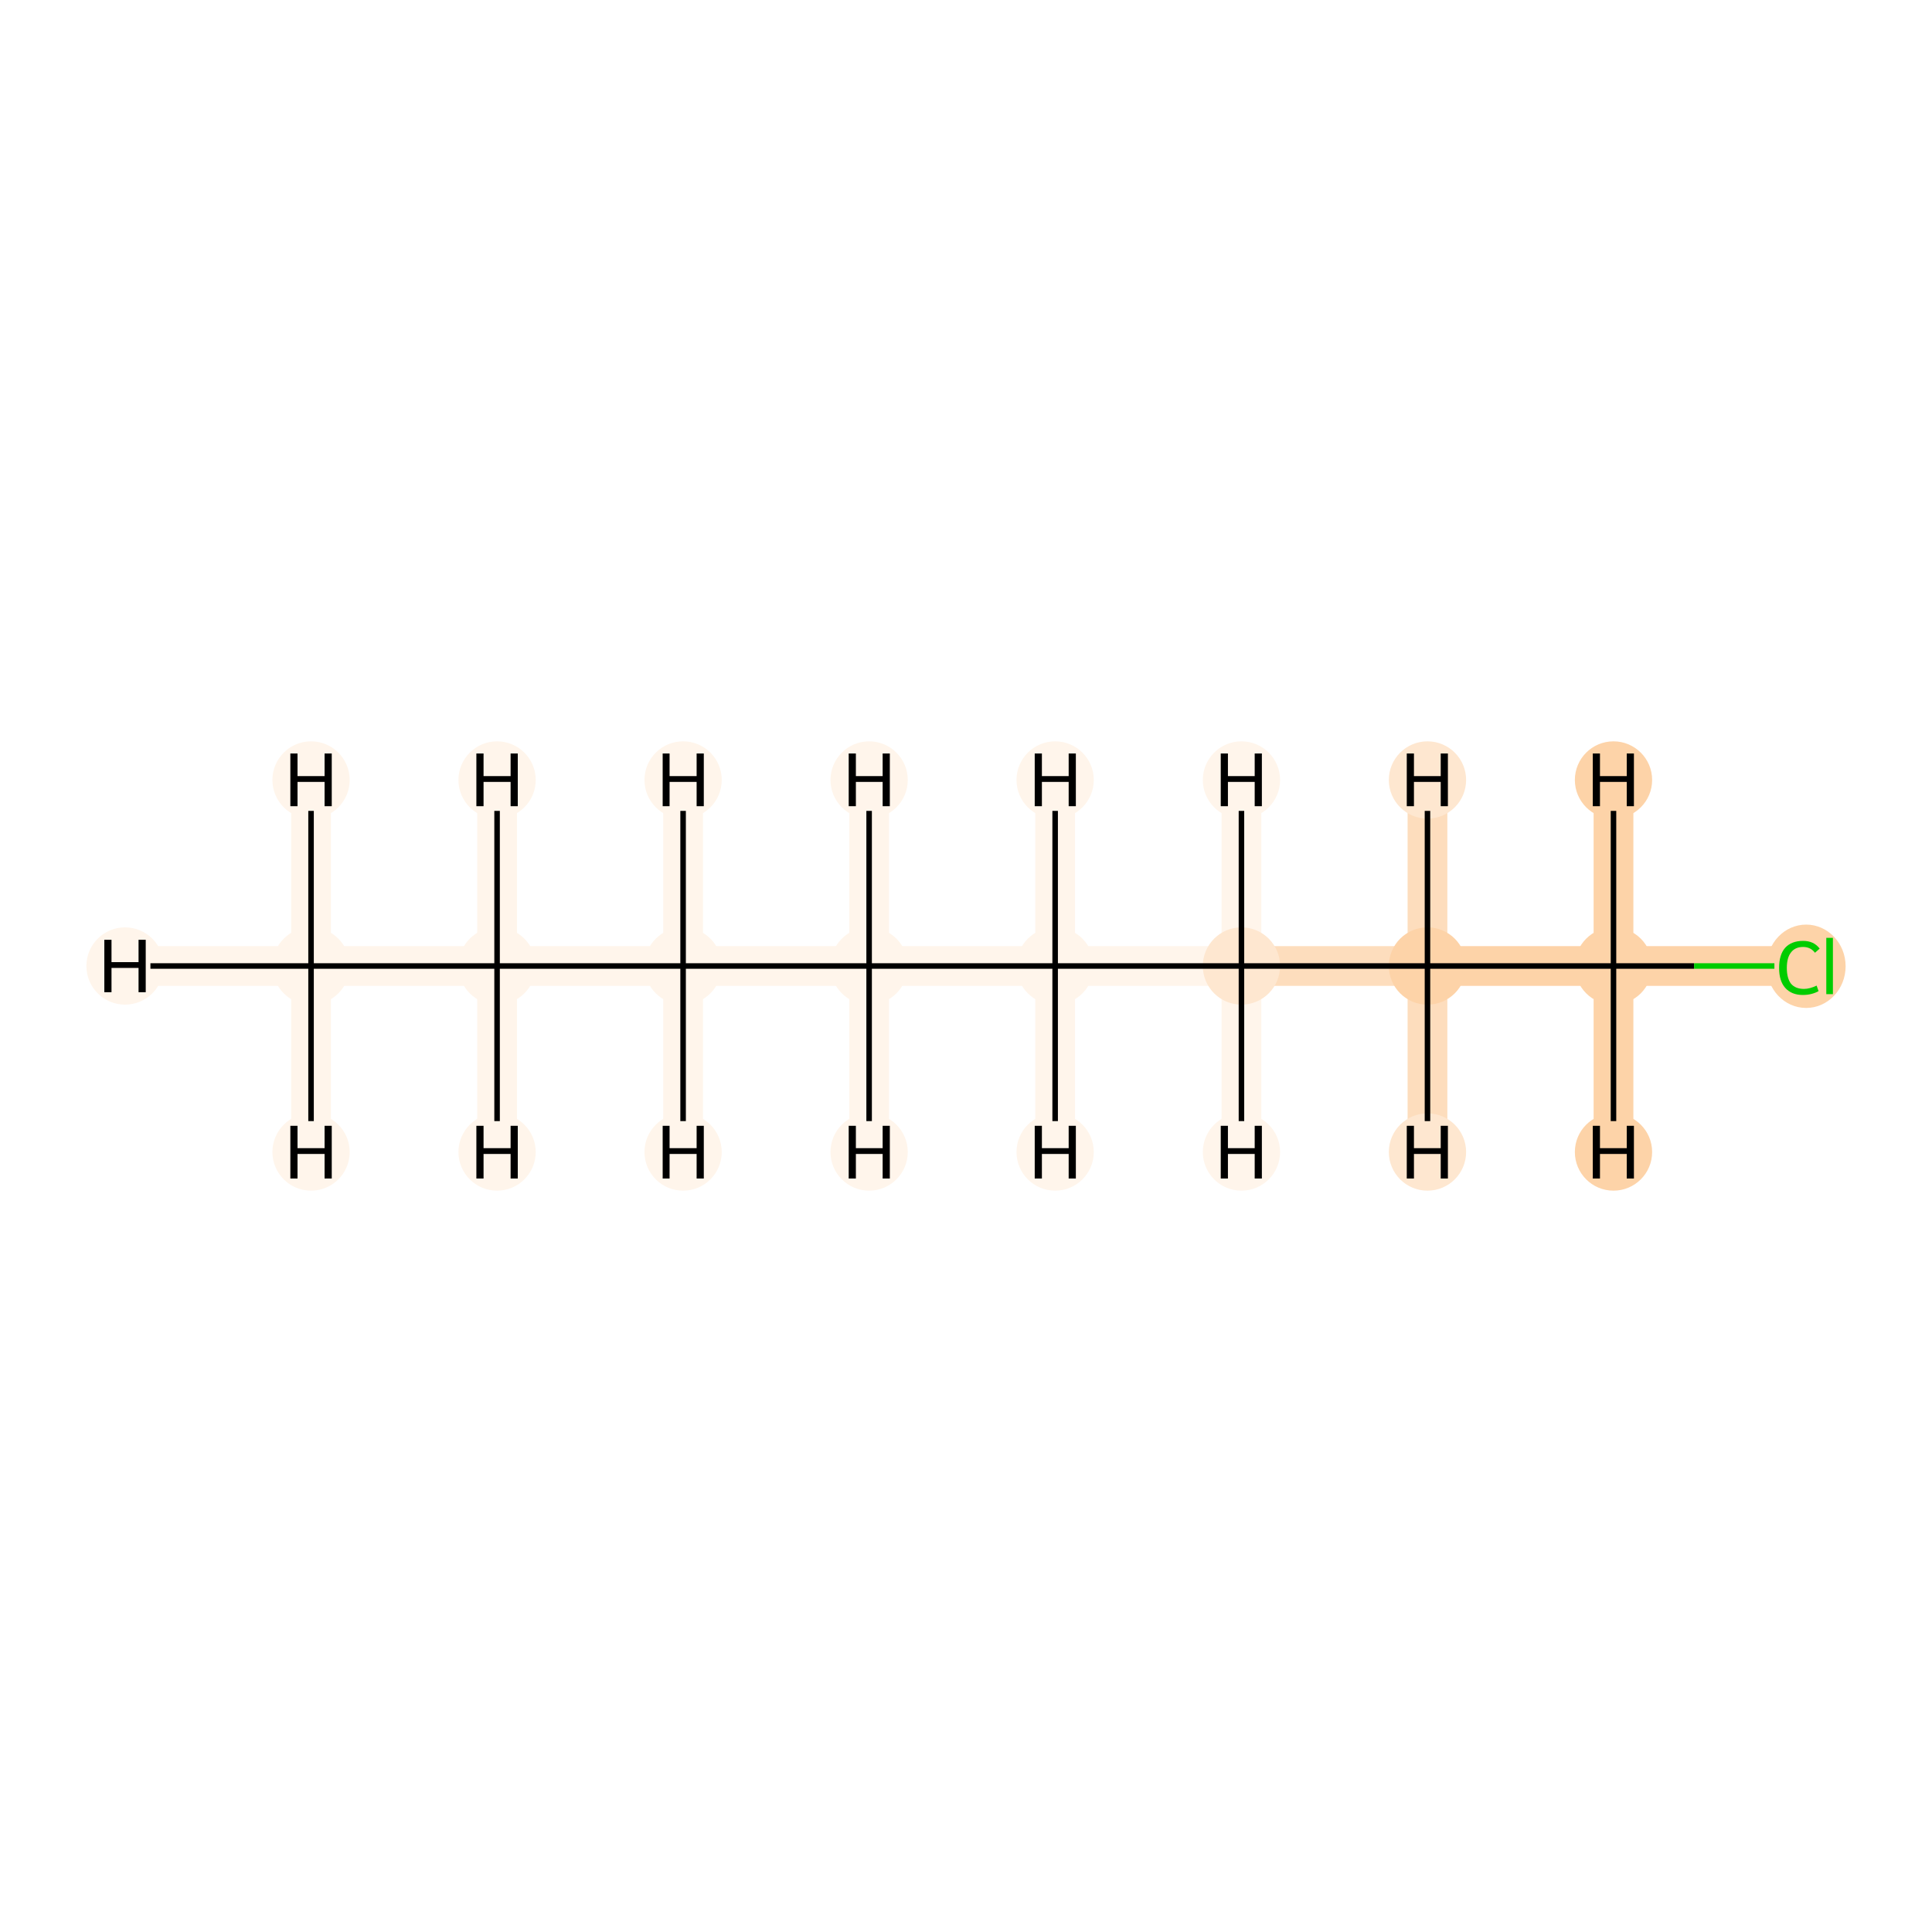 <?xml version='1.0' encoding='iso-8859-1'?>
<svg version='1.1' baseProfile='full'
              xmlns='http://www.w3.org/2000/svg'
                      xmlns:rdkit='http://www.rdkit.org/xml'
                      xmlns:xlink='http://www.w3.org/1999/xlink'
                  xml:space='preserve'
width='700px' height='700px' viewBox='0 0 700 700'>
<!-- END OF HEADER -->
<rect style='opacity:1.0;fill:#FFFFFF;stroke:none' width='700.0' height='700.0' x='0.0' y='0.0'> </rect>
<path d='M 112.7,350.0 L 180.1,350.0' style='fill:none;fill-rule:evenodd;stroke:#FFF5EB;stroke-width:14.4px;stroke-linecap:butt;stroke-linejoin:miter;stroke-opacity:1' />
<path d='M 112.7,350.0 L 45.3,350.0' style='fill:none;fill-rule:evenodd;stroke:#FFF5EB;stroke-width:14.4px;stroke-linecap:butt;stroke-linejoin:miter;stroke-opacity:1' />
<path d='M 112.7,350.0 L 112.7,282.6' style='fill:none;fill-rule:evenodd;stroke:#FFF5EB;stroke-width:14.4px;stroke-linecap:butt;stroke-linejoin:miter;stroke-opacity:1' />
<path d='M 112.7,350.0 L 112.7,417.4' style='fill:none;fill-rule:evenodd;stroke:#FFF5EB;stroke-width:14.4px;stroke-linecap:butt;stroke-linejoin:miter;stroke-opacity:1' />
<path d='M 180.1,350.0 L 247.5,350.0' style='fill:none;fill-rule:evenodd;stroke:#FFF5EB;stroke-width:14.4px;stroke-linecap:butt;stroke-linejoin:miter;stroke-opacity:1' />
<path d='M 180.1,350.0 L 180.1,417.4' style='fill:none;fill-rule:evenodd;stroke:#FFF5EB;stroke-width:14.4px;stroke-linecap:butt;stroke-linejoin:miter;stroke-opacity:1' />
<path d='M 180.1,350.0 L 180.1,282.6' style='fill:none;fill-rule:evenodd;stroke:#FFF5EB;stroke-width:14.4px;stroke-linecap:butt;stroke-linejoin:miter;stroke-opacity:1' />
<path d='M 247.5,350.0 L 314.9,350.0' style='fill:none;fill-rule:evenodd;stroke:#FFF5EB;stroke-width:14.4px;stroke-linecap:butt;stroke-linejoin:miter;stroke-opacity:1' />
<path d='M 247.5,350.0 L 247.5,282.6' style='fill:none;fill-rule:evenodd;stroke:#FFF5EB;stroke-width:14.4px;stroke-linecap:butt;stroke-linejoin:miter;stroke-opacity:1' />
<path d='M 247.5,350.0 L 247.5,417.4' style='fill:none;fill-rule:evenodd;stroke:#FFF5EB;stroke-width:14.4px;stroke-linecap:butt;stroke-linejoin:miter;stroke-opacity:1' />
<path d='M 314.9,350.0 L 382.3,350.0' style='fill:none;fill-rule:evenodd;stroke:#FFF5EB;stroke-width:14.4px;stroke-linecap:butt;stroke-linejoin:miter;stroke-opacity:1' />
<path d='M 314.9,350.0 L 314.9,417.4' style='fill:none;fill-rule:evenodd;stroke:#FFF5EB;stroke-width:14.4px;stroke-linecap:butt;stroke-linejoin:miter;stroke-opacity:1' />
<path d='M 314.9,350.0 L 314.9,282.6' style='fill:none;fill-rule:evenodd;stroke:#FFF5EB;stroke-width:14.4px;stroke-linecap:butt;stroke-linejoin:miter;stroke-opacity:1' />
<path d='M 382.3,350.0 L 449.8,350.0' style='fill:none;fill-rule:evenodd;stroke:#FFF5EB;stroke-width:14.4px;stroke-linecap:butt;stroke-linejoin:miter;stroke-opacity:1' />
<path d='M 382.3,350.0 L 382.3,282.6' style='fill:none;fill-rule:evenodd;stroke:#FFF5EB;stroke-width:14.4px;stroke-linecap:butt;stroke-linejoin:miter;stroke-opacity:1' />
<path d='M 382.3,350.0 L 382.3,417.4' style='fill:none;fill-rule:evenodd;stroke:#FFF5EB;stroke-width:14.4px;stroke-linecap:butt;stroke-linejoin:miter;stroke-opacity:1' />
<path d='M 449.8,350.0 L 517.2,350.0' style='fill:none;fill-rule:evenodd;stroke:#FDDDBD;stroke-width:14.4px;stroke-linecap:butt;stroke-linejoin:miter;stroke-opacity:1' />
<path d='M 449.8,350.0 L 449.8,417.4' style='fill:none;fill-rule:evenodd;stroke:#FFF5EB;stroke-width:14.4px;stroke-linecap:butt;stroke-linejoin:miter;stroke-opacity:1' />
<path d='M 449.8,350.0 L 449.8,282.6' style='fill:none;fill-rule:evenodd;stroke:#FFF5EB;stroke-width:14.4px;stroke-linecap:butt;stroke-linejoin:miter;stroke-opacity:1' />
<path d='M 517.2,350.0 L 584.6,350.0' style='fill:none;fill-rule:evenodd;stroke:#FDD3A8;stroke-width:14.4px;stroke-linecap:butt;stroke-linejoin:miter;stroke-opacity:1' />
<path d='M 517.2,350.0 L 517.2,282.6' style='fill:none;fill-rule:evenodd;stroke:#FDDDBD;stroke-width:14.4px;stroke-linecap:butt;stroke-linejoin:miter;stroke-opacity:1' />
<path d='M 517.2,350.0 L 517.2,417.4' style='fill:none;fill-rule:evenodd;stroke:#FDDDBD;stroke-width:14.4px;stroke-linecap:butt;stroke-linejoin:miter;stroke-opacity:1' />
<path d='M 584.6,350.0 L 652.0,350.0' style='fill:none;fill-rule:evenodd;stroke:#FDD3A8;stroke-width:14.4px;stroke-linecap:butt;stroke-linejoin:miter;stroke-opacity:1' />
<path d='M 584.6,350.0 L 584.6,417.4' style='fill:none;fill-rule:evenodd;stroke:#FDD3A8;stroke-width:14.4px;stroke-linecap:butt;stroke-linejoin:miter;stroke-opacity:1' />
<path d='M 584.6,350.0 L 584.6,282.6' style='fill:none;fill-rule:evenodd;stroke:#FDD3A8;stroke-width:14.4px;stroke-linecap:butt;stroke-linejoin:miter;stroke-opacity:1' />
<ellipse cx='112.7' cy='350.0' rx='13.5' ry='13.5'  style='fill:#FFF5EB;fill-rule:evenodd;stroke:#FFF5EB;stroke-width:1.0px;stroke-linecap:butt;stroke-linejoin:miter;stroke-opacity:1' />
<ellipse cx='180.1' cy='350.0' rx='13.5' ry='13.5'  style='fill:#FFF5EB;fill-rule:evenodd;stroke:#FFF5EB;stroke-width:1.0px;stroke-linecap:butt;stroke-linejoin:miter;stroke-opacity:1' />
<ellipse cx='247.5' cy='350.0' rx='13.5' ry='13.5'  style='fill:#FFF5EB;fill-rule:evenodd;stroke:#FFF5EB;stroke-width:1.0px;stroke-linecap:butt;stroke-linejoin:miter;stroke-opacity:1' />
<ellipse cx='314.9' cy='350.0' rx='13.5' ry='13.5'  style='fill:#FFF5EB;fill-rule:evenodd;stroke:#FFF5EB;stroke-width:1.0px;stroke-linecap:butt;stroke-linejoin:miter;stroke-opacity:1' />
<ellipse cx='382.3' cy='350.0' rx='13.5' ry='13.5'  style='fill:#FFF5EB;fill-rule:evenodd;stroke:#FFF5EB;stroke-width:1.0px;stroke-linecap:butt;stroke-linejoin:miter;stroke-opacity:1' />
<ellipse cx='449.8' cy='350.0' rx='13.5' ry='13.5'  style='fill:#FEE7D0;fill-rule:evenodd;stroke:#FEE7D0;stroke-width:1.0px;stroke-linecap:butt;stroke-linejoin:miter;stroke-opacity:1' />
<ellipse cx='517.2' cy='350.0' rx='13.5' ry='13.5'  style='fill:#FDD3A8;fill-rule:evenodd;stroke:#FDD3A8;stroke-width:1.0px;stroke-linecap:butt;stroke-linejoin:miter;stroke-opacity:1' />
<ellipse cx='584.6' cy='350.0' rx='13.5' ry='13.5'  style='fill:#FDD3A8;fill-rule:evenodd;stroke:#FDD3A8;stroke-width:1.0px;stroke-linecap:butt;stroke-linejoin:miter;stroke-opacity:1' />
<ellipse cx='654.4' cy='350.1' rx='13.8' ry='14.6'  style='fill:#FDD3A8;fill-rule:evenodd;stroke:#FDD3A8;stroke-width:1.0px;stroke-linecap:butt;stroke-linejoin:miter;stroke-opacity:1' />
<ellipse cx='45.3' cy='350.0' rx='13.5' ry='13.5'  style='fill:#FFF5EB;fill-rule:evenodd;stroke:#FFF5EB;stroke-width:1.0px;stroke-linecap:butt;stroke-linejoin:miter;stroke-opacity:1' />
<ellipse cx='112.7' cy='282.6' rx='13.5' ry='13.5'  style='fill:#FFF5EB;fill-rule:evenodd;stroke:#FFF5EB;stroke-width:1.0px;stroke-linecap:butt;stroke-linejoin:miter;stroke-opacity:1' />
<ellipse cx='112.7' cy='417.4' rx='13.5' ry='13.5'  style='fill:#FFF5EB;fill-rule:evenodd;stroke:#FFF5EB;stroke-width:1.0px;stroke-linecap:butt;stroke-linejoin:miter;stroke-opacity:1' />
<ellipse cx='180.1' cy='417.4' rx='13.5' ry='13.5'  style='fill:#FFF5EB;fill-rule:evenodd;stroke:#FFF5EB;stroke-width:1.0px;stroke-linecap:butt;stroke-linejoin:miter;stroke-opacity:1' />
<ellipse cx='180.1' cy='282.6' rx='13.5' ry='13.5'  style='fill:#FFF5EB;fill-rule:evenodd;stroke:#FFF5EB;stroke-width:1.0px;stroke-linecap:butt;stroke-linejoin:miter;stroke-opacity:1' />
<ellipse cx='247.5' cy='282.6' rx='13.5' ry='13.5'  style='fill:#FFF5EB;fill-rule:evenodd;stroke:#FFF5EB;stroke-width:1.0px;stroke-linecap:butt;stroke-linejoin:miter;stroke-opacity:1' />
<ellipse cx='247.5' cy='417.4' rx='13.5' ry='13.5'  style='fill:#FFF5EB;fill-rule:evenodd;stroke:#FFF5EB;stroke-width:1.0px;stroke-linecap:butt;stroke-linejoin:miter;stroke-opacity:1' />
<ellipse cx='314.9' cy='417.4' rx='13.5' ry='13.5'  style='fill:#FFF5EB;fill-rule:evenodd;stroke:#FFF5EB;stroke-width:1.0px;stroke-linecap:butt;stroke-linejoin:miter;stroke-opacity:1' />
<ellipse cx='314.9' cy='282.6' rx='13.5' ry='13.5'  style='fill:#FFF5EB;fill-rule:evenodd;stroke:#FFF5EB;stroke-width:1.0px;stroke-linecap:butt;stroke-linejoin:miter;stroke-opacity:1' />
<ellipse cx='382.3' cy='282.6' rx='13.5' ry='13.5'  style='fill:#FFF5EB;fill-rule:evenodd;stroke:#FFF5EB;stroke-width:1.0px;stroke-linecap:butt;stroke-linejoin:miter;stroke-opacity:1' />
<ellipse cx='382.3' cy='417.4' rx='13.5' ry='13.5'  style='fill:#FFF5EB;fill-rule:evenodd;stroke:#FFF5EB;stroke-width:1.0px;stroke-linecap:butt;stroke-linejoin:miter;stroke-opacity:1' />
<ellipse cx='449.8' cy='417.4' rx='13.5' ry='13.5'  style='fill:#FFF5EB;fill-rule:evenodd;stroke:#FFF5EB;stroke-width:1.0px;stroke-linecap:butt;stroke-linejoin:miter;stroke-opacity:1' />
<ellipse cx='449.8' cy='282.6' rx='13.5' ry='13.5'  style='fill:#FFF5EB;fill-rule:evenodd;stroke:#FFF5EB;stroke-width:1.0px;stroke-linecap:butt;stroke-linejoin:miter;stroke-opacity:1' />
<ellipse cx='517.2' cy='282.6' rx='13.5' ry='13.5'  style='fill:#FEE7D0;fill-rule:evenodd;stroke:#FEE7D0;stroke-width:1.0px;stroke-linecap:butt;stroke-linejoin:miter;stroke-opacity:1' />
<ellipse cx='517.2' cy='417.4' rx='13.5' ry='13.5'  style='fill:#FEE7D0;fill-rule:evenodd;stroke:#FEE7D0;stroke-width:1.0px;stroke-linecap:butt;stroke-linejoin:miter;stroke-opacity:1' />
<ellipse cx='584.6' cy='417.4' rx='13.5' ry='13.5'  style='fill:#FDD3A8;fill-rule:evenodd;stroke:#FDD3A8;stroke-width:1.0px;stroke-linecap:butt;stroke-linejoin:miter;stroke-opacity:1' />
<ellipse cx='584.6' cy='282.6' rx='13.5' ry='13.5'  style='fill:#FDD3A8;fill-rule:evenodd;stroke:#FDD3A8;stroke-width:1.0px;stroke-linecap:butt;stroke-linejoin:miter;stroke-opacity:1' />
<path class='bond-0 atom-0 atom-1' d='M 112.7,350.0 L 180.1,350.0' style='fill:none;fill-rule:evenodd;stroke:#000000;stroke-width:2.0px;stroke-linecap:butt;stroke-linejoin:miter;stroke-opacity:1' />
<path class='bond-8 atom-0 atom-9' d='M 112.7,350.0 L 54.5,350.0' style='fill:none;fill-rule:evenodd;stroke:#000000;stroke-width:2.0px;stroke-linecap:butt;stroke-linejoin:miter;stroke-opacity:1' />
<path class='bond-9 atom-0 atom-10' d='M 112.7,350.0 L 112.7,293.8' style='fill:none;fill-rule:evenodd;stroke:#000000;stroke-width:2.0px;stroke-linecap:butt;stroke-linejoin:miter;stroke-opacity:1' />
<path class='bond-10 atom-0 atom-11' d='M 112.7,350.0 L 112.7,406.2' style='fill:none;fill-rule:evenodd;stroke:#000000;stroke-width:2.0px;stroke-linecap:butt;stroke-linejoin:miter;stroke-opacity:1' />
<path class='bond-1 atom-1 atom-2' d='M 180.1,350.0 L 247.5,350.0' style='fill:none;fill-rule:evenodd;stroke:#000000;stroke-width:2.0px;stroke-linecap:butt;stroke-linejoin:miter;stroke-opacity:1' />
<path class='bond-11 atom-1 atom-12' d='M 180.1,350.0 L 180.1,406.2' style='fill:none;fill-rule:evenodd;stroke:#000000;stroke-width:2.0px;stroke-linecap:butt;stroke-linejoin:miter;stroke-opacity:1' />
<path class='bond-12 atom-1 atom-13' d='M 180.1,350.0 L 180.1,293.8' style='fill:none;fill-rule:evenodd;stroke:#000000;stroke-width:2.0px;stroke-linecap:butt;stroke-linejoin:miter;stroke-opacity:1' />
<path class='bond-2 atom-2 atom-3' d='M 247.5,350.0 L 314.9,350.0' style='fill:none;fill-rule:evenodd;stroke:#000000;stroke-width:2.0px;stroke-linecap:butt;stroke-linejoin:miter;stroke-opacity:1' />
<path class='bond-13 atom-2 atom-14' d='M 247.5,350.0 L 247.5,293.8' style='fill:none;fill-rule:evenodd;stroke:#000000;stroke-width:2.0px;stroke-linecap:butt;stroke-linejoin:miter;stroke-opacity:1' />
<path class='bond-14 atom-2 atom-15' d='M 247.5,350.0 L 247.5,406.2' style='fill:none;fill-rule:evenodd;stroke:#000000;stroke-width:2.0px;stroke-linecap:butt;stroke-linejoin:miter;stroke-opacity:1' />
<path class='bond-3 atom-3 atom-4' d='M 314.9,350.0 L 382.3,350.0' style='fill:none;fill-rule:evenodd;stroke:#000000;stroke-width:2.0px;stroke-linecap:butt;stroke-linejoin:miter;stroke-opacity:1' />
<path class='bond-15 atom-3 atom-16' d='M 314.9,350.0 L 314.9,406.2' style='fill:none;fill-rule:evenodd;stroke:#000000;stroke-width:2.0px;stroke-linecap:butt;stroke-linejoin:miter;stroke-opacity:1' />
<path class='bond-16 atom-3 atom-17' d='M 314.9,350.0 L 314.9,293.8' style='fill:none;fill-rule:evenodd;stroke:#000000;stroke-width:2.0px;stroke-linecap:butt;stroke-linejoin:miter;stroke-opacity:1' />
<path class='bond-4 atom-4 atom-5' d='M 382.3,350.0 L 449.8,350.0' style='fill:none;fill-rule:evenodd;stroke:#000000;stroke-width:2.0px;stroke-linecap:butt;stroke-linejoin:miter;stroke-opacity:1' />
<path class='bond-17 atom-4 atom-18' d='M 382.3,350.0 L 382.3,293.8' style='fill:none;fill-rule:evenodd;stroke:#000000;stroke-width:2.0px;stroke-linecap:butt;stroke-linejoin:miter;stroke-opacity:1' />
<path class='bond-18 atom-4 atom-19' d='M 382.3,350.0 L 382.3,406.2' style='fill:none;fill-rule:evenodd;stroke:#000000;stroke-width:2.0px;stroke-linecap:butt;stroke-linejoin:miter;stroke-opacity:1' />
<path class='bond-5 atom-5 atom-6' d='M 449.8,350.0 L 517.2,350.0' style='fill:none;fill-rule:evenodd;stroke:#000000;stroke-width:2.0px;stroke-linecap:butt;stroke-linejoin:miter;stroke-opacity:1' />
<path class='bond-19 atom-5 atom-20' d='M 449.8,350.0 L 449.8,406.2' style='fill:none;fill-rule:evenodd;stroke:#000000;stroke-width:2.0px;stroke-linecap:butt;stroke-linejoin:miter;stroke-opacity:1' />
<path class='bond-20 atom-5 atom-21' d='M 449.8,350.0 L 449.8,293.8' style='fill:none;fill-rule:evenodd;stroke:#000000;stroke-width:2.0px;stroke-linecap:butt;stroke-linejoin:miter;stroke-opacity:1' />
<path class='bond-6 atom-6 atom-7' d='M 517.2,350.0 L 584.6,350.0' style='fill:none;fill-rule:evenodd;stroke:#000000;stroke-width:2.0px;stroke-linecap:butt;stroke-linejoin:miter;stroke-opacity:1' />
<path class='bond-21 atom-6 atom-22' d='M 517.2,350.0 L 517.2,293.8' style='fill:none;fill-rule:evenodd;stroke:#000000;stroke-width:2.0px;stroke-linecap:butt;stroke-linejoin:miter;stroke-opacity:1' />
<path class='bond-22 atom-6 atom-23' d='M 517.2,350.0 L 517.2,406.2' style='fill:none;fill-rule:evenodd;stroke:#000000;stroke-width:2.0px;stroke-linecap:butt;stroke-linejoin:miter;stroke-opacity:1' />
<path class='bond-7 atom-7 atom-8' d='M 584.6,350.0 L 613.8,350.0' style='fill:none;fill-rule:evenodd;stroke:#000000;stroke-width:2.0px;stroke-linecap:butt;stroke-linejoin:miter;stroke-opacity:1' />
<path class='bond-7 atom-7 atom-8' d='M 613.8,350.0 L 642.9,350.0' style='fill:none;fill-rule:evenodd;stroke:#00CC00;stroke-width:2.0px;stroke-linecap:butt;stroke-linejoin:miter;stroke-opacity:1' />
<path class='bond-23 atom-7 atom-24' d='M 584.6,350.0 L 584.6,406.2' style='fill:none;fill-rule:evenodd;stroke:#000000;stroke-width:2.0px;stroke-linecap:butt;stroke-linejoin:miter;stroke-opacity:1' />
<path class='bond-24 atom-7 atom-25' d='M 584.6,350.0 L 584.6,293.8' style='fill:none;fill-rule:evenodd;stroke:#000000;stroke-width:2.0px;stroke-linecap:butt;stroke-linejoin:miter;stroke-opacity:1' />
<path  class='atom-8' d='M 644.6 350.7
Q 644.6 345.9, 646.8 343.4
Q 649.1 340.9, 653.3 340.9
Q 657.2 340.9, 659.3 343.7
L 657.6 345.2
Q 656.0 343.1, 653.3 343.1
Q 650.4 343.1, 648.9 345.1
Q 647.4 347.0, 647.4 350.7
Q 647.4 354.4, 648.9 356.4
Q 650.5 358.3, 653.6 358.3
Q 655.7 358.3, 658.2 357.1
L 658.9 359.1
Q 657.9 359.7, 656.4 360.1
Q 654.9 360.5, 653.2 360.5
Q 649.1 360.5, 646.8 357.9
Q 644.6 355.4, 644.6 350.7
' fill='#00CC00'/>
<path  class='atom-8' d='M 661.7 339.8
L 664.1 339.8
L 664.1 360.2
L 661.7 360.2
L 661.7 339.8
' fill='#00CC00'/>
<path  class='atom-9' d='M 37.8 340.5
L 40.4 340.5
L 40.4 348.6
L 50.2 348.6
L 50.2 340.5
L 52.8 340.5
L 52.8 359.5
L 50.2 359.5
L 50.2 350.7
L 40.4 350.7
L 40.4 359.5
L 37.8 359.5
L 37.8 340.5
' fill='#000000'/>
<path  class='atom-10' d='M 105.2 273.0
L 107.8 273.0
L 107.8 281.2
L 117.6 281.2
L 117.6 273.0
L 120.2 273.0
L 120.2 292.1
L 117.6 292.1
L 117.6 283.3
L 107.8 283.3
L 107.8 292.1
L 105.2 292.1
L 105.2 273.0
' fill='#000000'/>
<path  class='atom-11' d='M 105.2 407.9
L 107.8 407.9
L 107.8 416.0
L 117.6 416.0
L 117.6 407.9
L 120.2 407.9
L 120.2 427.0
L 117.6 427.0
L 117.6 418.1
L 107.8 418.1
L 107.8 427.0
L 105.2 427.0
L 105.2 407.9
' fill='#000000'/>
<path  class='atom-12' d='M 172.6 407.9
L 175.2 407.9
L 175.2 416.0
L 185.0 416.0
L 185.0 407.9
L 187.6 407.9
L 187.6 427.0
L 185.0 427.0
L 185.0 418.1
L 175.2 418.1
L 175.2 427.0
L 172.6 427.0
L 172.6 407.9
' fill='#000000'/>
<path  class='atom-13' d='M 172.6 273.0
L 175.2 273.0
L 175.2 281.2
L 185.0 281.2
L 185.0 273.0
L 187.6 273.0
L 187.6 292.1
L 185.0 292.1
L 185.0 283.3
L 175.2 283.3
L 175.2 292.1
L 172.6 292.1
L 172.6 273.0
' fill='#000000'/>
<path  class='atom-14' d='M 240.1 273.0
L 242.6 273.0
L 242.6 281.2
L 252.4 281.2
L 252.4 273.0
L 255.0 273.0
L 255.0 292.1
L 252.4 292.1
L 252.4 283.3
L 242.6 283.3
L 242.6 292.1
L 240.1 292.1
L 240.1 273.0
' fill='#000000'/>
<path  class='atom-15' d='M 240.1 407.9
L 242.6 407.9
L 242.6 416.0
L 252.4 416.0
L 252.4 407.9
L 255.0 407.9
L 255.0 427.0
L 252.4 427.0
L 252.4 418.1
L 242.6 418.1
L 242.6 427.0
L 240.1 427.0
L 240.1 407.9
' fill='#000000'/>
<path  class='atom-16' d='M 307.5 407.9
L 310.1 407.9
L 310.1 416.0
L 319.8 416.0
L 319.8 407.9
L 322.4 407.9
L 322.4 427.0
L 319.8 427.0
L 319.8 418.1
L 310.1 418.1
L 310.1 427.0
L 307.5 427.0
L 307.5 407.9
' fill='#000000'/>
<path  class='atom-17' d='M 307.5 273.0
L 310.1 273.0
L 310.1 281.2
L 319.8 281.2
L 319.8 273.0
L 322.4 273.0
L 322.4 292.1
L 319.8 292.1
L 319.8 283.3
L 310.1 283.3
L 310.1 292.1
L 307.5 292.1
L 307.5 273.0
' fill='#000000'/>
<path  class='atom-18' d='M 374.9 273.0
L 377.5 273.0
L 377.5 281.2
L 387.2 281.2
L 387.2 273.0
L 389.8 273.0
L 389.8 292.1
L 387.2 292.1
L 387.2 283.3
L 377.5 283.3
L 377.5 292.1
L 374.9 292.1
L 374.9 273.0
' fill='#000000'/>
<path  class='atom-19' d='M 374.9 407.9
L 377.5 407.9
L 377.5 416.0
L 387.2 416.0
L 387.2 407.9
L 389.8 407.9
L 389.8 427.0
L 387.2 427.0
L 387.2 418.1
L 377.5 418.1
L 377.5 427.0
L 374.9 427.0
L 374.9 407.9
' fill='#000000'/>
<path  class='atom-20' d='M 442.3 407.9
L 444.9 407.9
L 444.9 416.0
L 454.6 416.0
L 454.6 407.9
L 457.2 407.9
L 457.2 427.0
L 454.6 427.0
L 454.6 418.1
L 444.9 418.1
L 444.9 427.0
L 442.3 427.0
L 442.3 407.9
' fill='#000000'/>
<path  class='atom-21' d='M 442.3 273.0
L 444.9 273.0
L 444.9 281.2
L 454.6 281.2
L 454.6 273.0
L 457.2 273.0
L 457.2 292.1
L 454.6 292.1
L 454.6 283.3
L 444.9 283.3
L 444.9 292.1
L 442.3 292.1
L 442.3 273.0
' fill='#000000'/>
<path  class='atom-22' d='M 509.7 273.0
L 512.3 273.0
L 512.3 281.2
L 522.0 281.2
L 522.0 273.0
L 524.6 273.0
L 524.6 292.1
L 522.0 292.1
L 522.0 283.3
L 512.3 283.3
L 512.3 292.1
L 509.7 292.1
L 509.7 273.0
' fill='#000000'/>
<path  class='atom-23' d='M 509.7 407.9
L 512.3 407.9
L 512.3 416.0
L 522.0 416.0
L 522.0 407.9
L 524.6 407.9
L 524.6 427.0
L 522.0 427.0
L 522.0 418.1
L 512.3 418.1
L 512.3 427.0
L 509.7 427.0
L 509.7 407.9
' fill='#000000'/>
<path  class='atom-24' d='M 577.1 407.9
L 579.7 407.9
L 579.7 416.0
L 589.4 416.0
L 589.4 407.9
L 592.0 407.9
L 592.0 427.0
L 589.4 427.0
L 589.4 418.1
L 579.7 418.1
L 579.7 427.0
L 577.1 427.0
L 577.1 407.9
' fill='#000000'/>
<path  class='atom-25' d='M 577.1 273.0
L 579.7 273.0
L 579.7 281.2
L 589.4 281.2
L 589.4 273.0
L 592.0 273.0
L 592.0 292.1
L 589.4 292.1
L 589.4 283.3
L 579.7 283.3
L 579.7 292.1
L 577.1 292.1
L 577.1 273.0
' fill='#000000'/>
</svg>
